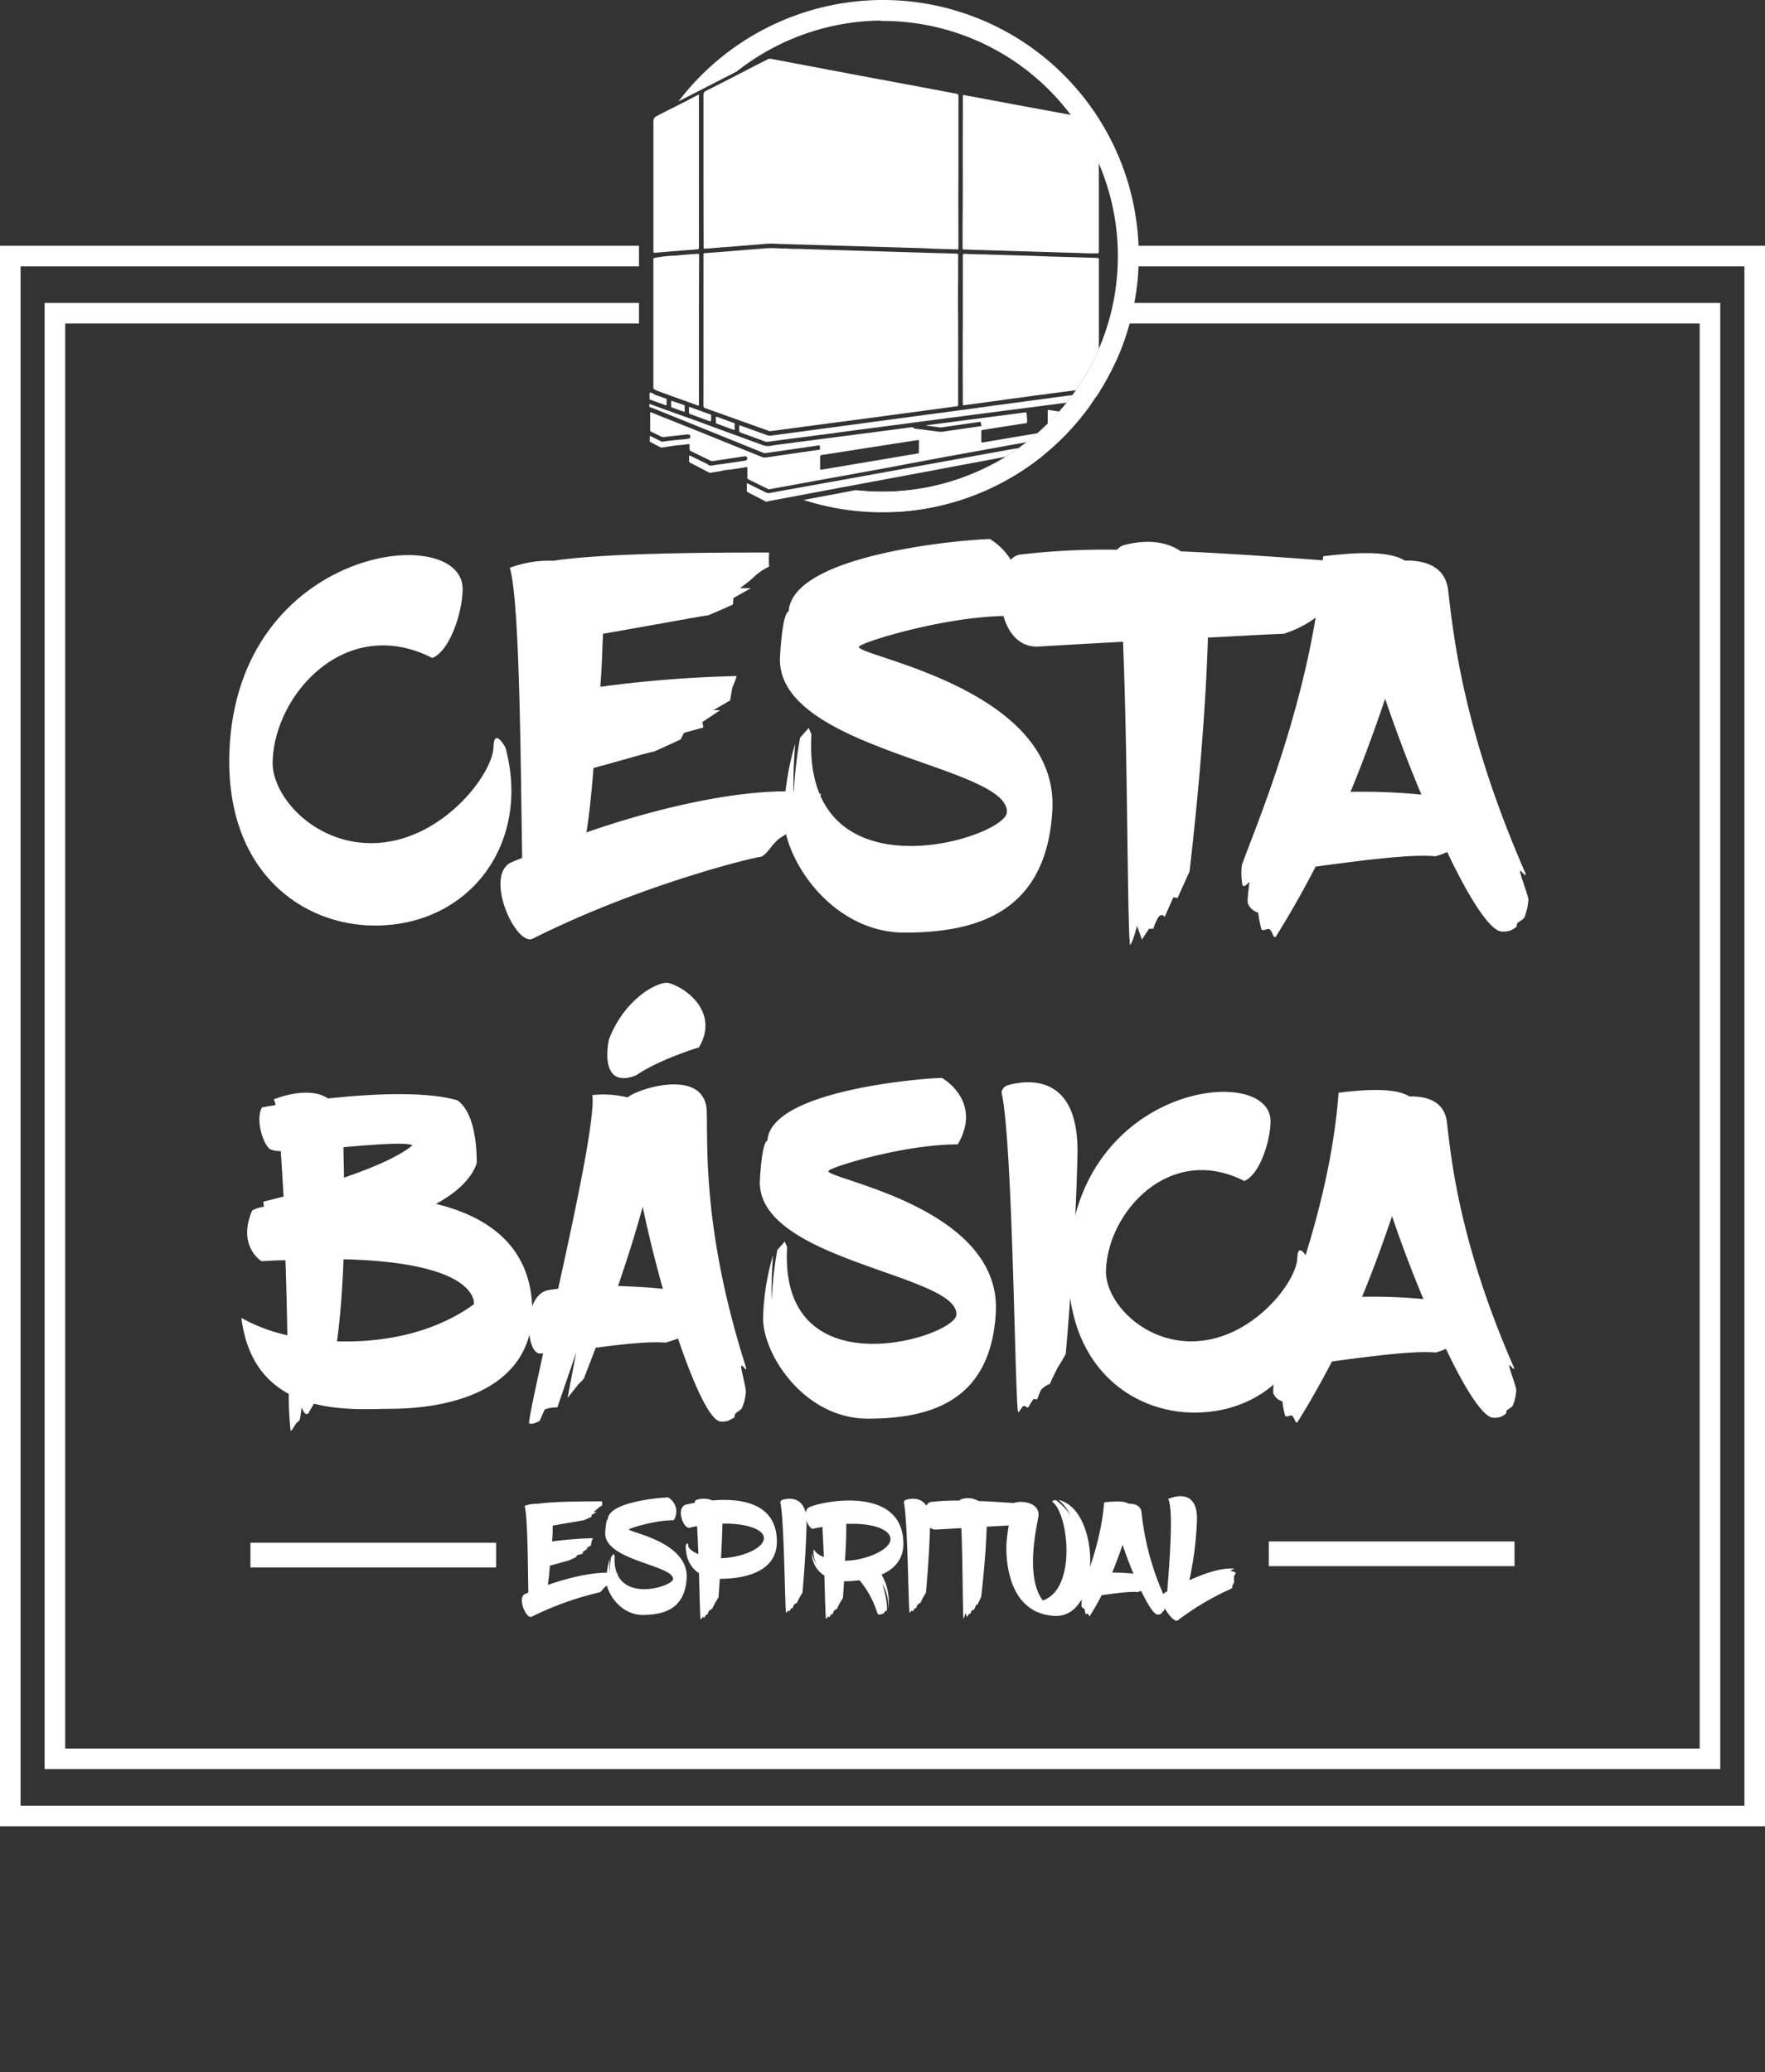 <svg id="Camada_1" data-name="Camada 1" xmlns="http://www.w3.org/2000/svg" viewBox="0 0 428.87 503.5"><rect x="0" y="0" width="428.87" height="503.5" fill="#333333" stroke="none"/><defs><style>.cls-1{fill:#fff;}.cls-2{fill:none;stroke:#fff;stroke-miterlimit:10;stroke-width:6px;}</style></defs><title>Prancheta 1</title><path class="cls-1" d="M91.11,224.91c-17.76,0-36.3-13.15-35.38-42,1.71-50.38,57.08-56.43,56.69-39.59-.13,5.79-3.16,14.86-7.37,16.57-20.91-10.65-38.28,8.68-38.8,25-.39,8.29,9.73,20,23.94,20,16.84,0,29.59-16.7,29.73-23.41.13-4.87,2.89.13,2.89.13C129.12,204.92,114.13,224.91,91.11,224.91Z"/><path class="cls-1" d="M199.49,192.95c-.13.92-2.5,3.29-2.5,3.29l-.66,1.58-5,2.5,3.68.39a30.39,30.39,0,0,0-5.79,3.16c-2.1,1.84-2.76,3.68-4.34,4.34-1.32,0-29.2,6.71-55.37,19.86-4.08,2.1-11.84-14.86-5.52-18.41.92-.39,1.84-.79,2.89-1.18-.39-22.49-.53-62.08-3-70.5a27,27,0,0,1,10.52-1.71c13.81-2.1,43.93-2,52.48-2a28.39,28.39,0,0,0,0,3.42,14.18,14.18,0,0,0-4.08,2.89c-.39.39-3,2.37-3,2.37h2.63l-4.21,2.37-.13,1.58s-5.26,2.37-6.05,2.63c-.66,0-14.07,2.5-25.52,4.47,0,1.05-.13,2.1-.13,3.16-.13,3.42-.26,6.58-.53,9.73A299.21,299.21,0,0,1,179,164.28a17.76,17.76,0,0,1-1.05,2.76l-.53,3.16-4.08,2.37H175l-4.34,2.89.26,1.31-4.74,1.32-.79,1.58s-4.74,2.24-6.58,3c-.79,0-8.16,2.24-14.6,3.95-.53,7-1.18,12.36-1.71,15.65C160.16,196.11,184.23,190.32,199.49,192.95Z"/><path class="cls-1" d="M245,149.68c-15.52,0-36.3,6.58-36.3,7.5-.26,2.37,48.8,10.13,47,39.85-1.45,24.33-17.76,29.59-35.91,29.59s-30-18.81-29.33-29.07a68.17,68.17,0,0,1,2.76-16.84,122.09,122.09,0,0,0-.39,12.89,107.27,107.27,0,0,1,1.58-14.34l2.1-2.37.66,1.58c-2.37,40.64,47.09,25.25,47.48,18.94.66-11.44-56.43-15.13-55.11-37.88.66-11.44,2.1-10.92,2.1-10.92.79-14.34,44.59-17.62,48.93-17.62C240.52,131,252.09,137.44,245,149.68Z"/><path class="cls-1" d="M328.11,136.65c-.53,4.87-4.74,13.68-16.18,17.36-6.71.26-12.89.66-18.42.92-.79,26.57-4.47,56.82-4.47,56.82l-2.89,6.44-1.05-.13-2.1,4.74s-.66-1.05-1.58.13a14.32,14.32,0,0,0-1.18,2.76h-1.05l-1.71,2.63L276.29,225s-1.18,4.47-1.71,4.6c-.66-4.08-.53-46-1.71-73.66-11.84.66-18.55,1.05-20.78,1.18-11,.26-11.31-21.31-4.21-22.36a177.57,177.57,0,0,1,23.54-1.18,4.13,4.13,0,0,1,1.45-1.05c3.29-.92,9.34-1.84,14.07,1.45C300,134.55,314,135.6,328.11,136.65Z"/><path class="cls-1" d="M371.38,218.6a14.38,14.38,0,0,1-.92,4.21c-.26.66-1.45,1.18-1.71,1.45-.39.53,0,.79-.39,1.05a7,7,0,0,1-1.32.79,5,5,0,0,1-2.1.26c-2.76,0-7.89-7.89-13.29-19.33a18.78,18.78,0,0,1-2.89,1.05c-5.92-.66-20.12,1.31-29.07,2.5-3,5.79-6.18,11.44-9.73,17.1-.66.26-.66-1.18-1.45-1.84-.39-.39-1.45.53-2,0a31.26,31.26,0,0,1-.79-4.08,3.65,3.65,0,0,1-2.5-2.24c-.26-.53.39-5.26.39-5.26s-1.45,1.71-1.71.79a15.29,15.29,0,0,1-.13-4.87c2.5-7.37,17.23-40.91,19.73-75,10.52-1.32,16.7-.92,19.86,1.05,5-.13,9.86,1.45,10.52,7.23,1.18,9.6,3.29,33.41,18.81,68.79.26,1.45-1.45-1.45-1.32-.4S371.38,217.81,371.38,218.6Zm-26-25.52c-3.16-7.5-6.18-15.52-8.81-23.28-2.76,8.16-5.52,15.65-8.42,22.62A149.77,149.77,0,0,1,345.34,193.08Z"/><path class="cls-1" d="M94.86,342.34c-4.1,0-11.51.57-18.57-1.25-.46.8-.91,1.48-1.25,2.17-.57.91-1.37-.12-1.71-1.25-.46,2.39-.23,3.08-1,3.53-.57.34-1.25,2.05-1.71,2.17a80.49,80.49,0,0,1-.46-9c-5.7-3.08-10.25-8.55-11.51-18.46a41,41,0,0,0,11.17,4.22c-.11-5.81-.23-12.08-.46-18.23-1.82,0-3.76.11-5.81.23,0,0-6-3.65-2.28-12.31a7.64,7.64,0,0,1,2.85-.91L64,292s1.94-.46,4.9-1.25c-.23-4-.46-7.75-.68-11.05a5.53,5.53,0,0,1-2.62-.46c-1.82-1.37-3.53-7.41-1.94-10.14,0,0,1.25-.23,3.3-.57a3.86,3.86,0,0,0-.46-1.37s8.32-3.53,13.22-.23c10.48-1.14,23.7-1.82,31.45.46,3.76,2.73,4.67,9.68,4.67,15.15,0,0-1,5.24-9.91,10,12.3,3,22.56,9.91,23.36,24.38C130.3,334.94,114.23,342.23,94.86,342.34ZM83.47,306c-.34,9.23-1,15.72-1.59,19.94,10.94.34,23.36-1.82,33.27-9C115.14,316.94,116.85,306.8,83.47,306Zm.11-19.83c6.61-2.28,13.22-5,16.63-7.86-1.37-.8-9-.23-16.75.46C83.47,281.39,83.58,283.78,83.58,286.17Z"/><path class="cls-1" d="M180.09,332.09c0,.8,1.25,5.47,1.14,6.15a11.25,11.25,0,0,1-1,4c-.34.46-1.37,1-1.59,1.37s0,.68-.34.91-.91.46-1.25.68a4.36,4.36,0,0,1-1.82.23c-2.51.11-6.5-8.43-10.48-20.17-.91.34-1.94.68-3,1-3.42-.34-10.48.34-17,1.25l-2.85,7.41-.46.57-.91.91-2.62,3.3L140,328.67,135.43,342a8.42,8.42,0,0,0-3,.46c-.23.12-1.14,2.74-1.37,2.85a5.85,5.85,0,0,1-1.37.57,1.93,1.93,0,0,1-1.14,0c0-1.37,1.48-8.09,3.42-17h-.91c-3.42-.34-4-14.24,2.17-15.38q1-.17,2.39-.34c4.33-19.6,9-41.59,8.32-47.06a24.74,24.74,0,0,1,8.55.57c2.73-2.28,19-7.29,19.25,3.53.23,9-.91,29.4,9.57,62.21C181.46,333.68,180.2,331.06,180.09,332.09ZM169.84,254.5c-11.28,3.65-14.81,6.61-15.38,6.84-7,2.73-7.52-3.76-6.49-8.77,3.87-10.14,12.3-14.36,14.58-13.67C167,240.14,174.74,246.18,169.84,254.5Zm-8.77,58.68c-1.82-6.49-3.53-13.33-4.9-19.94-1.71,6.27-3.87,13.1-6,19.26C153.88,312.61,157.64,312.83,161.06,313.18Z"/><path class="cls-1" d="M232.73,278.08c-13.44,0-31.45,5.7-31.45,6.49-.23,2.05,42.27,8.77,40.68,34.52-1.25,21.08-15.38,25.64-31.11,25.64s-26-16.29-25.41-25.18A59,59,0,0,1,187.84,305a105.74,105.74,0,0,0-.34,11.17,92.9,92.9,0,0,1,1.37-12.42l1.82-2.05.57,1.37c-2.05,35.21,40.79,21.88,41.13,16.41.57-9.91-48.88-13.1-47.74-32.81.57-9.91,1.82-9.46,1.82-9.46.68-12.42,38.62-15.27,42.38-15.27C228.86,261.9,238.88,267.49,232.73,278.08Z"/><path class="cls-1" d="M244.81,263.73c4.79-1.37,17.43-3,17,16.86-.46,22-2.85,48.42-2.85,48.42s-.46.91-1.59,2.73c-.68,1-2.28,4.56-2.28,4.56a5.16,5.16,0,0,0-2.16,1.48,23.25,23.25,0,0,0-.91,2.28l-.91-.11-1.37,2.16s-.8-.57-1-.46c-.57.23-.91,1.48-1.37,1.48-.8-4.44-1.25-65.17-4-77.7A2.1,2.1,0,0,1,244.81,263.73Z"/><path class="cls-1" d="M290.27,343.26c-15.38,0-31.45-11.39-30.65-36.35,1.48-43.64,49.45-48.88,49.11-34.29-.11,5-2.73,12.87-6.38,14.36-18.12-9.23-33.16,7.52-33.61,21.65-.34,7.18,8.43,17.32,20.74,17.32,14.58,0,25.64-14.47,25.75-20.28.11-4.22,2.51.11,2.51.11C323.2,325.94,310.21,343.26,290.27,343.26Z"/><path class="cls-1" d="M368.44,337.79a12.47,12.47,0,0,1-.8,3.65c-.23.57-1.25,1-1.48,1.25-.34.46,0,.68-.34.91a6.07,6.07,0,0,1-1.14.68,4.36,4.36,0,0,1-1.82.23c-2.39,0-6.84-6.84-11.51-16.75a16.27,16.27,0,0,1-2.51.91c-5.13-.57-17.43,1.14-25.18,2.16-2.62,5-5.36,9.91-8.43,14.81-.57.23-.57-1-1.25-1.6-.34-.34-1.25.46-1.71,0a26.93,26.93,0,0,1-.68-3.53,3.16,3.16,0,0,1-2.17-1.94c-.23-.46.34-4.56.34-4.56s-1.25,1.48-1.48.68a13.27,13.27,0,0,1-.11-4.22c2.17-6.38,14.93-35.43,17.09-64.94,9.12-1.14,14.47-.8,17.21.91,4.33-.11,8.54,1.25,9.11,6.27,1,8.32,2.85,28.94,16.29,59.59.23,1.25-1.25-1.25-1.14-.34S368.44,337.1,368.44,337.79Zm-22.56-22.1c-2.73-6.49-5.36-13.44-7.63-20.17-2.39,7.06-4.79,13.56-7.29,19.6A129.72,129.72,0,0,1,345.88,315.68Z"/><path class="cls-1" d="M150.1,382.35c0,.28-.75,1-.75,1l-.2.47-1.5.75,1.1.12a9.11,9.11,0,0,0-1.73.94c-.63.55-.83,1.1-1.3,1.3a75.87,75.87,0,0,0-16.56,5.94c-1.22.63-3.54-4.44-1.65-5.51.28-.12.55-.24.87-.35-.12-6.73-.16-18.57-.91-21.08a8.08,8.08,0,0,1,3.15-.51c4.13-.63,13.14-.59,15.7-.59a8.36,8.36,0,0,0,0,1,4.24,4.24,0,0,0-1.22.87c-.12.12-.9.71-.9.71H145l-1.26.71,0,.47s-1.57.71-1.81.79-4.21.75-7.63,1.34c0,.31,0,.63,0,.94,0,1-.08,2-.16,2.91a89.33,89.33,0,0,1,9.91-.79,5.27,5.27,0,0,1-.31.83l-.16.94-1.22.71h.51l-1.3.87.08.39-1.42.39-.24.47s-1.42.67-2,.9c-.24,0-2.44.67-4.37,1.18-.16,2.08-.35,3.7-.51,4.68C138.33,383.29,145.53,381.56,150.1,382.35Z"/><path class="cls-1" d="M163.7,369.41c-4.64,0-10.86,2-10.86,2.24-.08.71,14.59,3,14,11.92-.43,7.28-5.31,8.85-10.74,8.85s-9-5.62-8.77-8.69a20.32,20.32,0,0,1,.83-5,36.41,36.41,0,0,0-.12,3.86,32.2,32.2,0,0,1,.47-4.29l.63-.71.2.47c-.71,12.16,14.08,7.55,14.2,5.67.2-3.42-16.88-4.52-16.48-11.33.2-3.42.63-3.26.63-3.26.24-4.29,13.34-5.27,14.63-5.27A3.89,3.89,0,0,1,163.7,369.41Z"/><path class="cls-1" d="M174.91,383.65c-.2,2.67-.32,4.48-.32,4.48s-.28.47-.71,1.18c-.24.35-.83,1.65-.83,1.65a2.05,2.05,0,0,0-.79.51c-.08.12-.35.87-.35.87l-.31,0-.51.79s-.28-.24-.35-.2-.31.55-.51.59c-.12-.75-.24-5.67-.39-11.25-1.77-1.14-3.22-3.15-3.22-6.73,0,0,.59-1.14.59,0,0,.63.94,1.46,2.48,2.12-.08-2.4-.2-4.76-.31-6.81-.47.08-1,.2-1.5.28-1.61,1.14-4-4.88-1.06-5.55.59-.12,1.3-.28,2-.39v-.12a.65.65,0,0,1,.51-.63,5.5,5.5,0,0,1,3.78.16c7.16-.59,15.7.71,15.66,10.11C188.68,383.14,178.37,383.65,174.91,383.65Zm.63-13.41v.35c-.08,2.67-.2,5.47-.35,8.06,4.72-.12,10.27-2.24,10.42-4.8C185.77,371.81,181.76,370.12,175.54,370.24Z"/><path class="cls-1" d="M190.13,364.45c1.65-.47,6-1,5.86,5.82-.16,7.59-1,16.72-1,16.72s-.16.31-.55.94c-.24.35-.79,1.57-.79,1.57a1.78,1.78,0,0,0-.75.51,8.22,8.22,0,0,0-.31.79l-.31,0-.47.75s-.28-.2-.35-.16-.31.51-.47.51c-.28-1.53-.43-22.5-1.38-26.83A.73.73,0,0,1,190.13,364.45Z"/><path class="cls-1" d="M214.2,382.63a13,13,0,0,1,1.61,8.46,11.22,11.22,0,0,0-1.38-6.22s1.5,5,1,6.69a3,3,0,0,1-.2-.24s-.47.79-.71.83-1,.24-1,.24l-.35-.39a22.54,22.54,0,0,0-4.33-8,25.87,25.87,0,0,1-3.5.24h-.24c-.16,2.44-.28,4.05-.28,4.05s-.28.47-.67,1.1c-.23.35-.79,1.57-.79,1.57a1.78,1.78,0,0,0-.75.51,8.22,8.22,0,0,0-.31.79l-.31,0-.47.75s-.28-.2-.35-.16-.31.51-.47.51c-.12-.67-.24-5.23-.39-10.5a6.49,6.49,0,0,1-2.83-3.82,4.48,4.48,0,0,1-.16-1.61,7.09,7.09,0,0,0,1.18,2.87,6.37,6.37,0,0,1-.79-3.82,4.26,4.26,0,0,0,2.48,1.85c-.12-2.6-.24-5.15-.35-7.28-.79.12-1.57.28-2.4.47-1.26-.47-2.48-3.82-1.1-5.07s23.29-6.33,23.17,8.85C219.44,379.17,217.08,381.37,214.2,382.63Zm-8.57-12.31c0,.39,0,.87,0,1.38,0,2.48-.16,5.11-.31,7.55,4.76,0,10.86-2.52,11.05-5.11C216.57,371.93,212.63,370,205.63,370.31Z"/><path class="cls-1" d="M220.14,364.45c1.65-.47,6-1,5.86,5.82-.16,7.59-1,16.72-1,16.72s-.16.31-.55.94c-.24.35-.79,1.57-.79,1.57a1.78,1.78,0,0,0-.75.51,8.22,8.22,0,0,0-.31.79l-.31,0-.47.75s-.28-.2-.35-.16-.32.51-.47.51c-.28-1.53-.43-22.5-1.38-26.83A.73.73,0,0,1,220.14,364.45Z"/><path class="cls-1" d="M250.11,365.51a6.64,6.64,0,0,1-4.84,5.19c-2,.08-3.86.2-5.51.28-.24,7.95-1.34,17-1.34,17l-.87,1.93-.31,0-.63,1.42s-.2-.31-.47,0a4.33,4.33,0,0,0-.35.83h-.31l-.51.79-.35-1s-.36,1.34-.51,1.38c-.2-1.22-.16-13.77-.51-22l-6.21.35c-3.3.08-3.38-6.37-1.26-6.69a53.13,53.13,0,0,1,7-.35,1.25,1.25,0,0,1,.43-.32,5.12,5.12,0,0,1,4.21.43C241.7,364.89,245.91,365.2,250.11,365.51Z"/><path class="cls-1" d="M253.38,388.92c8.42-2.87,6.18-21.4,2.28-24l.28-.35a3.83,3.83,0,0,1,.67,0s2.79,2,3.58,4.05a9.24,9.24,0,0,0-3-4.13c10.35,2.28,10.54,28.72-.9,28.17s-11.84-13.77-11.76-17.23a48,48,0,0,1,1.46-8.73s-.31-1-.08-1.22c1.1-.94,6.49-.87,6.45,2.64C252.39,369.13,248.7,382.67,253.38,388.92Z"/><path class="cls-1" d="M283.19,390a4.26,4.26,0,0,1-.28,1.26c-.08.2-.43.35-.51.43s0,.24-.12.32a2.09,2.09,0,0,1-.39.24,1.52,1.52,0,0,1-.63.08c-.83,0-2.36-2.36-4-5.78a5.65,5.65,0,0,1-.87.32c-1.77-.2-6,.39-8.69.75-.9,1.73-1.85,3.42-2.91,5.11-.2.08-.2-.35-.43-.55s-.43.16-.59,0a9.44,9.44,0,0,1-.24-1.22,1.09,1.09,0,0,1-.75-.67,9.21,9.21,0,0,1,.12-1.57s-.43.51-.51.24a4.61,4.61,0,0,1,0-1.46c.75-2.2,5.15-12.23,5.9-22.42,3.15-.39,5-.28,5.94.31,1.5,0,3,.43,3.15,2.16A66.1,66.1,0,0,0,283,388.13c.08.43-.43-.43-.39-.12S283.19,389.79,283.19,390Zm-7.79-7.63c-.94-2.24-1.85-4.64-2.63-7-.83,2.44-1.65,4.68-2.52,6.77A44.86,44.86,0,0,1,275.4,382.39Z"/><path class="cls-1" d="M299.87,384.51l-.55,1.1.24.12a2.65,2.65,0,0,1-.71.47,65.35,65.35,0,0,0-12.67,7.55c-1.18.87-5.55-5.43-3.11-6.73a2.44,2.44,0,0,1,.55-.31c.55-7.08,1.57-19.79.24-22.46,0,0,7-3.34,7,4.8A83,83,0,0,1,289,384c3.54-1.61,7.63-3.07,10.86-2.83.08.12-.87.35-.79.51s1.14.28,1.18.47-.43.9-.43.9Z"/><line class="cls-2" x1="120.55" y1="377.89" x2="60.85" y2="377.89"/><line class="cls-2" x1="368.01" y1="377.57" x2="308.31" y2="377.57"/><path class="cls-1" d="M157.83,95.48a.84.84,0,0,1,.88.18,4.59,4.59,0,0,0,1.44.6c.54.21,1.08.4,1.63.59a.27.27,0,0,1,.21.34,6.66,6.66,0,0,0,0,1c0,.27-.07.35-.34.25l-3.08-1.12-.73-.24Z"/><path class="cls-1" d="M170.94,41.47q0-9.2,0-18.39a1,1,0,0,1,.6-1q3.59-1.8,7.16-3.64c2.6-1.34,5.19-2.7,7.79-4a1.31,1.31,0,0,1,.92-.13L201.64,17l10.17,1.92,8.41,1.56,10.32,1.94,1.85.36c.42.08.5.18.5.6,0,6.49,0,13,0,19.47-.06,5.75,0,11.5,0,17.24,0,.51,0,.53-.51.51l-4.66-.13L224,60.3l-4.51-.13-3.92-.12-4.29-.13-4-.12L203,59.68l-4-.12-4.2-.13c-1.33,0-2.65-.09-4-.12-1.12,0-2.24-.09-3.36-.11s-2.28.14-3.42.23l-2.55.2-3.57.29-2.65.2-2.71.22-1.26.09c-.21,0-.31-.07-.3-.29s0-.23,0-.34Q170.94,50.64,170.94,41.47Z"/><path class="cls-1" d="M170.94,80.28q0-9.09,0-18.17c0-.56,0-.57.55-.61l5-.38,5.72-.48,4.21-.32a26.63,26.63,0,0,1,3.2.06c.72,0,1.44,0,2.16.06,1.11.07,2.22,0,3.33.08l4.38.13,4,.12,4.32.13,3.86.12,4.35.13,4,.12,4.2.13,4.07.12c1.4,0,2.8.11,4.2.11.3,0,.33.15.33.39,0,2,0,3.92,0,5.87-.1,3.85,0,7.7,0,11.56,0,4.4,0,8.8,0,13.2q0,2.84,0,5.68c0,.25-.08.37-.35.4l-10.46,1.41-8.75,1.17-9.95,1.32-7.59,1-8.38,1.12a1.14,1.14,0,0,1-.55-.05L178,101.56c-2.21-.8-4.42-1.59-6.63-2.37a.56.56,0,0,1-.44-.62Q170.95,89.43,170.94,80.28Z"/><path class="cls-1" d="M267,45.59q0,7.65,0,15.3a1.59,1.59,0,0,1,0,.37c-.05.21-.14.39-.43.31a.8.8,0,0,0-.21,0c-1.14,0-2.29,0-3.43-.07-1.45-.06-2.9-.09-4.35-.13l-3.86-.12-4.35-.13-4-.12-4.26-.13-3.89-.12c-1.35,0-2.69-.11-4-.11-.3,0-.33-.16-.33-.39,0-1.9,0-3.79,0-5.69.11-8.88,0-17.76.07-26.64q0-2.32,0-4.63c0-.22.07-.23.26-.19l5.07.94,7.25,1.36,10.86,2,9,1.68a.58.58,0,0,1,.53.53,5.66,5.66,0,0,1,.09,1.25Q267,38.23,267,45.59Z"/><path class="cls-1" d="M169.83,41.76q0,9.12,0,18.24c0,.56,0,.57-.55.61l-5.75.44-4.18.36c-.57,0-.58,0-.58-.55q0-7.82,0-15.64t0-15.73a1.3,1.3,0,0,1,.73-1.24c2.08-1.1,4.18-2.14,6.28-3.2,1.22-.62,2.43-1.26,3.64-1.9.4-.21.41-.21.41.24Q169.83,32.58,169.83,41.76Z"/><path class="cls-1" d="M169.83,80.15q0,8.92,0,17.83c0,.09,0,.19,0,.28,0,.35,0,.36-.35.24-2.44-.88-4.89-1.75-7.32-2.64-1-.37-2-.69-3-1.15a.59.59,0,0,1-.4-.68q0-15.42,0-30.84c0-.47,0-.43.46-.55a30.39,30.39,0,0,1,5-.53c1.39-.15,2.79-.25,4.18-.36l1.17-.07c.22,0,.32.09.31.31s0,.21,0,.31Q169.83,71.22,169.83,80.15Z"/><path class="cls-1" d="M172.79,101.59v.12c0,.77,0,.77-.74.5l-4.29-1.57c-.24-.09-.36-.2-.35-.47s0-.64,0-1,0-.32.3-.23l4.88,1.76c.16.06.23.14.21.32a4,4,0,0,0,0,.52Z"/><path class="cls-1" d="M178.51,103.16a7.83,7.83,0,0,0,0,1c0,.33,0,.36-.34.25l-4-1.46a.32.32,0,0,1-.23-.35c0-.35,0-.7,0-1.05s.09-.32.33-.23l3.49,1.26.58.21A.27.27,0,0,1,178.51,103.16Z"/><path class="cls-1" d="M166.36,98.72c0,.38,0,.76,0,1.14,0,.18-.06.24-.25.17l-2.81-1a.29.29,0,0,1-.22-.3q0-.55,0-1.11c0-.18.07-.25.25-.18l2.9,1C166.36,98.51,166.42,98.59,166.36,98.72Z"/><path class="cls-1" d="M253.39,110.51l-10.35,2-1.93.36a56.86,56.86,0,0,1-26.67,6.62,57.84,57.84,0,0,1-6.56-.38l-5.29,1-7.35,1.38,1.07.32h0l.19.06h0a62.2,62.2,0,0,0,57.17-11.37Z"/><path class="cls-1" d="M259.35,95.09l2.08-.28a57.17,57.17,0,0,0,5.58-10q0-3.19,0-6.37,0-7.6,0-15.21c0-.48-.06-.52-.53-.55-1-.07-2-.06-3.05-.1-1.41-.06-2.82-.08-4.23-.13l-4.07-.12L251,62.18l-4-.12-4.32-.13-3.95-.12c-1.44,0-2.88-.07-4.32-.13-.45,0-.45,0-.46.44,0,5.58,0,11.17,0,16.75-.07,6.37,0,12.73,0,19.1,0,.08,0,.17,0,.25s.06.29.29.26c.61-.1,1.22-.17,1.83-.25L245,97l6.64-.9Z"/><path class="cls-1" d="M274.09,59.72c0,.83.06,1.66.06,2.5s0,1.67-.06,2.5H423.87V438.78H5V64.72H155.27v-5H0V443.78H428.87V59.72Z"/><path class="cls-1" d="M273.06,73.61c-.33,1.69-.73,3.36-1.2,5H413V424.89H15.84V78.61H155.27v-5H10.84V429.89H418V73.61Z"/><path class="cls-1" d="M255.45,98.33l3.71-.48q.73-.91,1.42-1.85l-4.2.56-6.64.9-8.14,1.08-7.19,1-8.94,1.19-6.79.91-6.64.89-5.72.78-6.3.84-5.69.77-6.79.91a2.47,2.47,0,0,1-1.24-.11c-2.14-.79-4.28-1.55-6.42-2.32-.21-.08-.28,0-.28.21s0,.68,0,1a.46.46,0,0,0,.37.51q3,1.07,5.92,2.16a1.42,1.42,0,0,0,.7.07l5.85-.78,9.28-1.2,7.38-1,6.4-.83,6.34-.84,6.43-.84,5-.65,6-.78,4.87-.64,6-.77Z"/><path class="cls-1" d="M254.58,100q0,1.49,0,3,1.45-1.43,2.8-3c-.8-.11-1.59-.22-2.39-.35C254.58,99.55,254.58,99.52,254.58,100Z"/><path class="cls-1" d="M252.06,105.28l-6.65,1.12-6.67,1.13c-.21,0-.3,0-.3-.25q0-1.22,0-2.44c0-.23.09-.32.31-.36l2.65-.42c2.6-.41,5.2-.82,7.81-1.21.3,0,.36-.17.37-.44a15,15,0,0,0-.13-1.8c0-.4,0-.4-.39-.37l-.15,0-5,.66-9.67,1.25-8.42,1.11a3,3,0,0,0-.83.15l2.56.33a4.94,4.94,0,0,0,1.29.11l5.26-.76,3.91-.57c.23,0,.36,0,.35.29a.86.86,0,0,0,.07.42c.12.26,0,.31-.23.34l-8.25,1.2a6.26,6.26,0,0,1-1.78.14c-1.74-.24-3.49-.45-5.23-.68a1.67,1.67,0,0,1-1-.26.56.56,0,0,0-.51-.14l-4.47.59-6,.78-4.87.64-6,.77-5.39.71-6.95.91a3.94,3.94,0,0,1-2.59-.13,3.55,3.55,0,0,0-.52-.2l-7.26-2.65-8.56-3.14L162,99.67l-4.21-1.53v.74c1,.33,2,.77,3,1.17l12.12,4.9,10.43,4.22,2.09.85a1.2,1.2,0,0,0,.66.07L197,108.52l1.83-.28c.33,0,.38,0,.4.32a2.1,2.1,0,0,0,0,.28c.07.41.07.41-.32.47l-8.31,1.2-4.43.65a1.84,1.84,0,0,1-1-.1L170,104.92l-10-4c-.57-.23-1.15-.46-1.72-.7-.24-.1-.3,0-.3.21q0,2,0,4.08a.38.38,0,0,0,.24.39l2.56,1.24a1.72,1.72,0,0,0,1,0c1.77-.18,3.54-.39,5.31-.58a.6.6,0,0,1,.67.47.52.52,0,0,1-.45.57,14.57,14.57,0,0,1-1.47.18c-1.61.14-3.21.31-4.81.54a.66.66,0,0,1-.41-.08l-2.6-1.29-.12,0v1.42l.23.09,2.27,1.19a.74.74,0,0,0,.47.09c.87-.12,1.74-.23,2.61-.39s1.51-.16,2.27-.24l1.53-.19c.21,0,.28.05.27.25s0,.56,0,.83a.6.6,0,0,0,.43.68c1.54.73,3.08,1.49,4.61,2.24a1.21,1.21,0,0,0,.75.11l7.05-1.08.55-.07a.55.55,0,0,1,.64.41.54.54,0,0,1-.44.62,2.27,2.27,0,0,1-.33.07c-2.33.36-4.66.69-7,1-.63.07-1.33.44-1.9-.2l-4.22-2.05c-.2-.1-.25,0-.25.17,0,.37,0,.74,0,1.11a.42.42,0,0,0,.27.43q2.21,1.14,4.41,2.3a1.06,1.06,0,0,0,.74.11c.9-.18,1.81-.24,2.7-.49a10.93,10.93,0,0,1,1.79-.24c1.3-.15,2.58-.39,3.87-.59.35-.06.38,0,.38.31,0,.75,0,1.5,0,2.26a.37.37,0,0,0,.24.38l4.69,2.31a.76.76,0,0,0,.51.08l1.09-.2,9.91-1.81,16.11-2.92L229.8,111l12.28-2.22,7.36-1.33Q250.78,106.4,252.06,105.28Zm-29,4.9-2.68.45-8.58,1.45-8.67,1.46-3.47.58c-.33.06-.38,0-.38-.32s0-.95,0-1.42,0-1,0-1.45a.31.31,0,0,1,.3-.35l5.67-.88,4.78-.75,7-1.09,5.91-.91c.34-.05.38,0,.35.35,0,.54,0,1.09,0,1.63a4.87,4.87,0,0,0,0,1.11C223.31,110.19,223.13,110.17,223,110.18Z"/><path class="cls-1" d="M224.77,114.67l9.28-1.75,8.74-1.63,1.55-.29.77-.47-.09,0c.84-.53,1.66-1.09,2.47-1.67l-10.08,1.82-15.35,2.78-15,2.72-11.37,2.05c-2.86.52-5.72,1-8.57,1.56a1.65,1.65,0,0,1-1.1-.16l-4.21-2.08c-.32-.16-.34-.14-.34.21s0,.93,0,1.39a.48.48,0,0,0,.31.51c.87.43,1.73.88,2.59,1.32l1.74.93h.19a2.36,2.36,0,0,1,.32-.11l3.49-.65,12.26-2.3,9.13-1.71Z"/><path class="cls-1" d="M266.39,96.41c.48-.73.94-1.47,1.38-2.21l.42-.7c.33-.56.64-1.13.94-1.69s.47-.87.7-1.3.33-.67.5-1c.33-.68.66-1.37,1-2.06l0,0A62.18,62.18,0,0,0,214.43,0a62.51,62.51,0,0,0-49.56,24.63L179,17.38A57.46,57.46,0,0,1,213.84,5l.47.09a57.16,57.16,0,0,1,51.26,82.77l-.09.19q-.57,1.12-1.19,2.22l-.46.79c-.22.37-.44.74-.66,1.1A57.72,57.72,0,0,1,245,110.54l.09,0a57.53,57.53,0,0,1-36.66,8.64l4.42,2.35,5.32,2.83a62.07,62.07,0,0,0,45-23.52c1.09-1.38,2.09-2.79,3-4.23Z"/></svg>